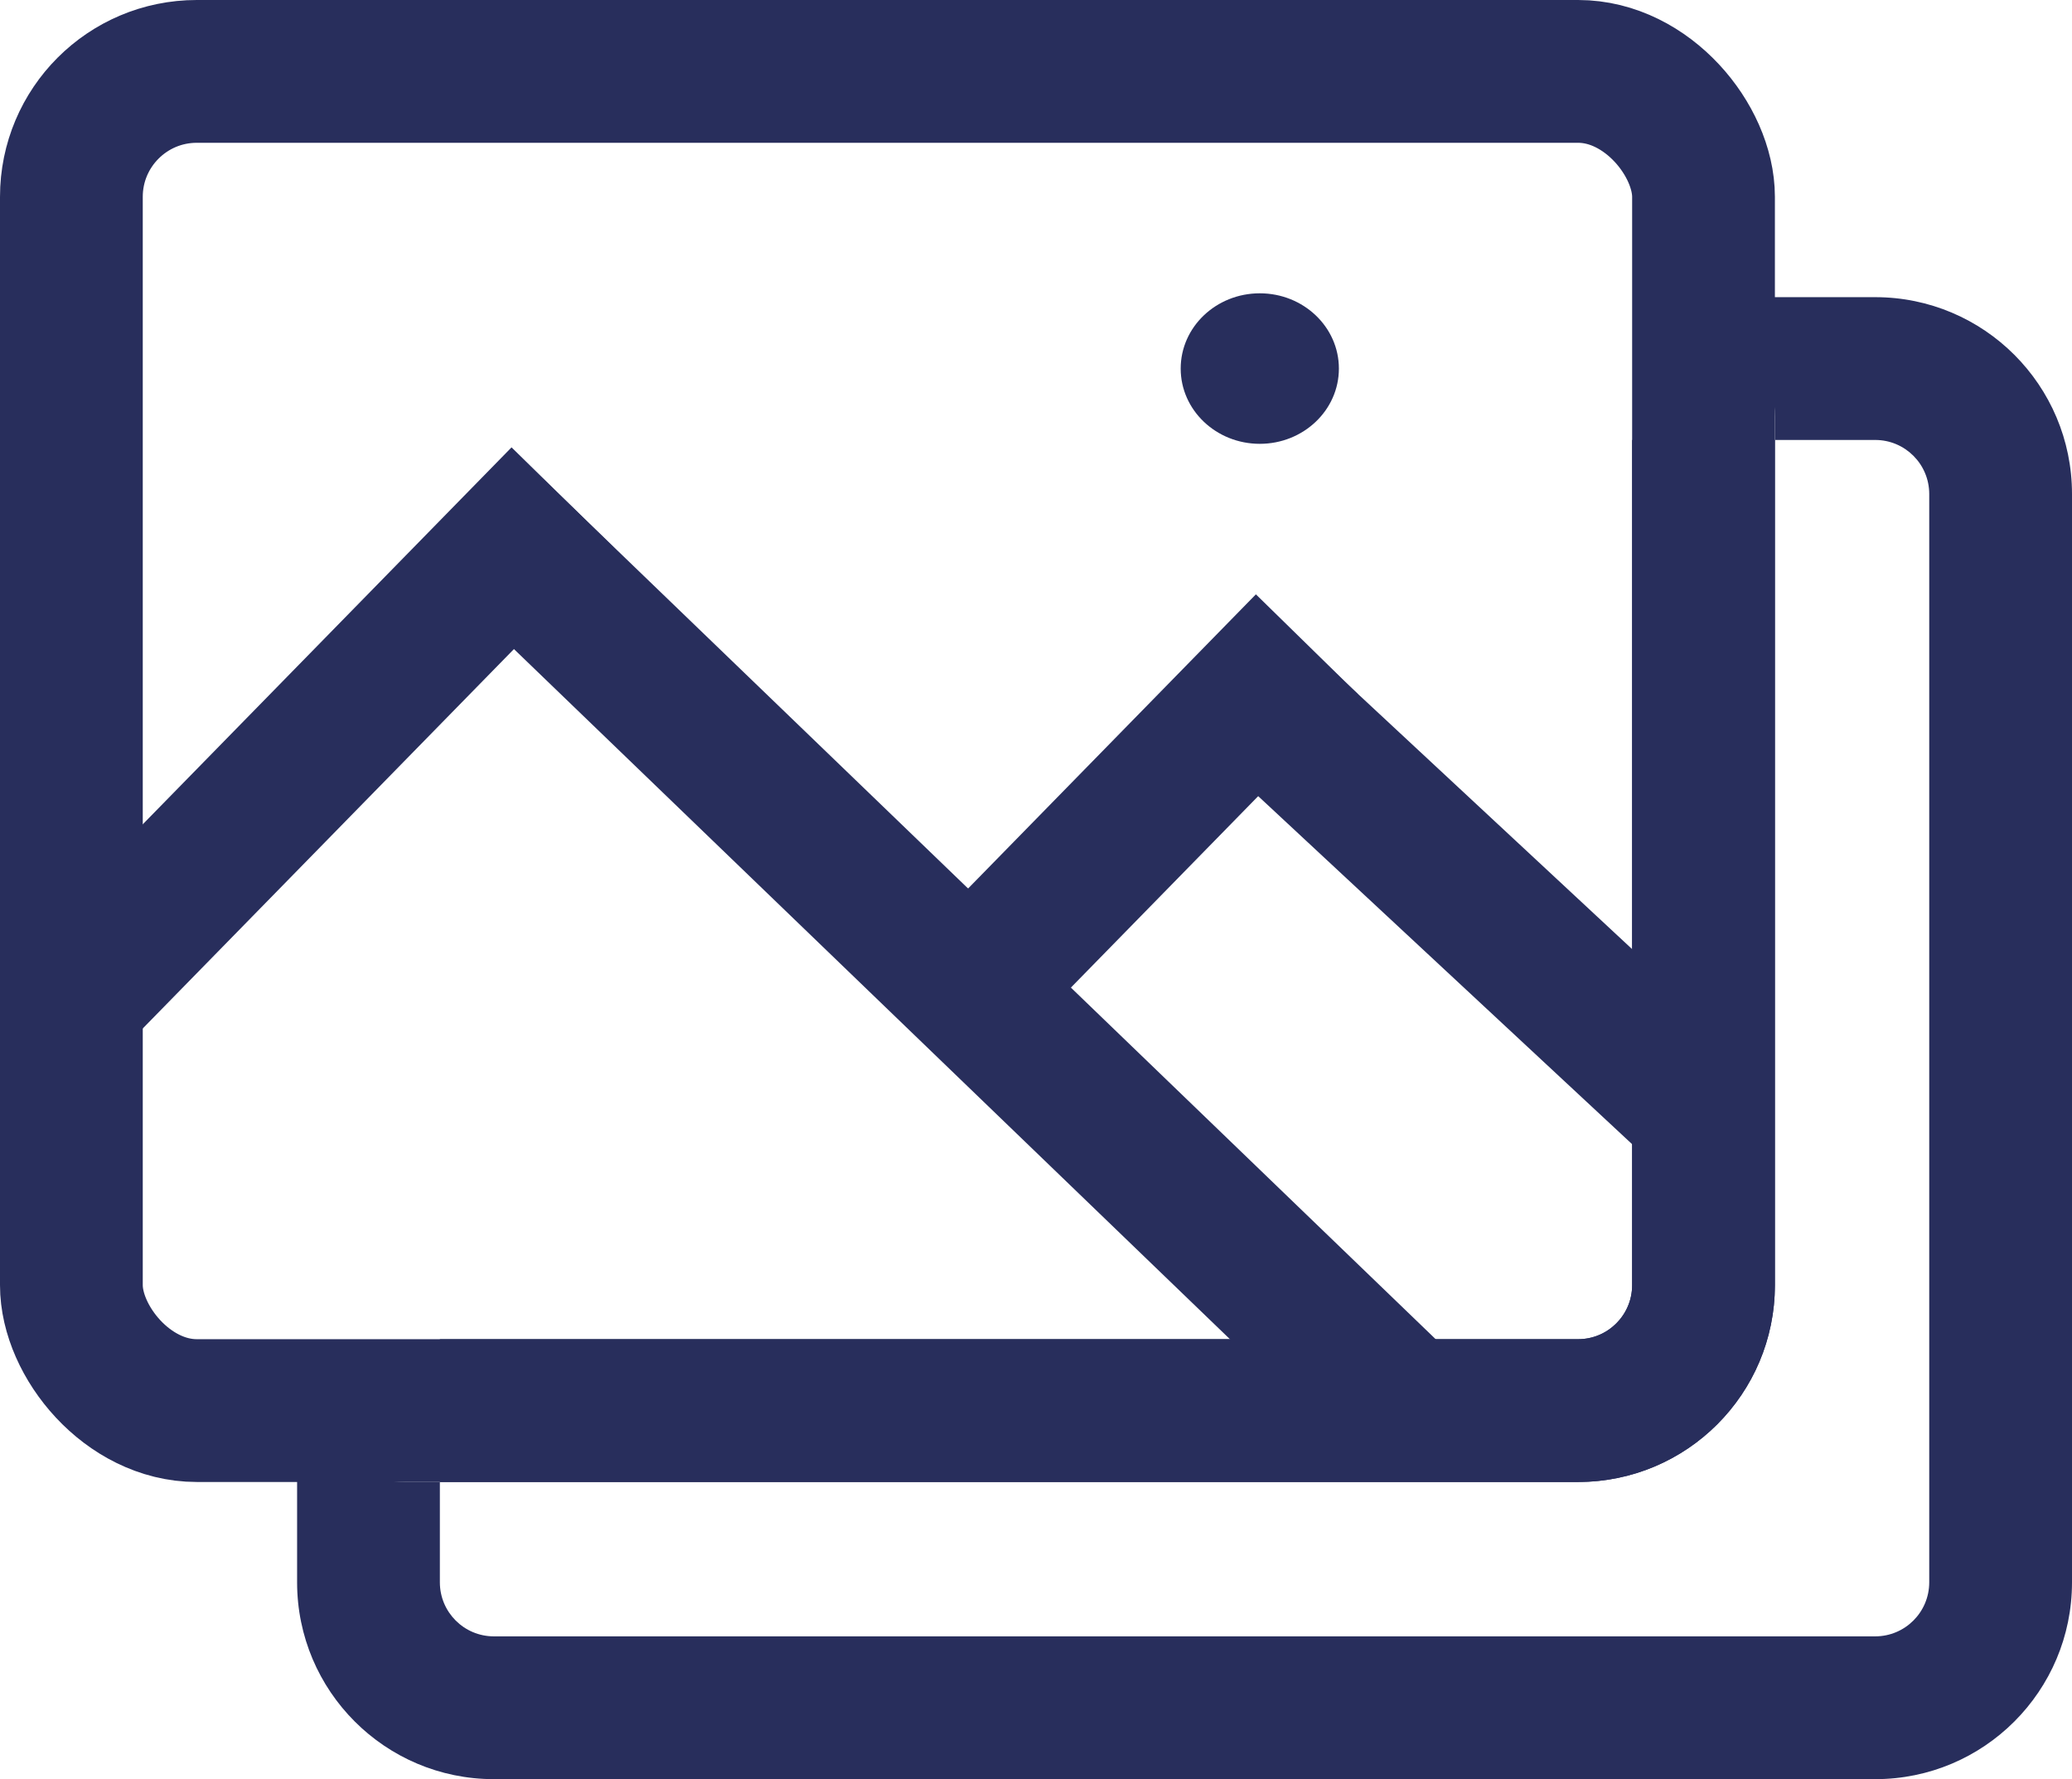 <svg width="537" height="461" viewBox="0 0 537 461" fill="none" xmlns="http://www.w3.org/2000/svg">
<rect x="18.5" y="18.5" width="423" height="347" rx="32.5" stroke="#282e5c" stroke-width="37"/>
<path fill-rule="evenodd" clip-rule="evenodd" d="M486 114H128C120.268 114 114 120.268 114 128V410C114 417.732 120.268 424 128 424H486C493.732 424 500 417.732 500 410V128C500 120.268 493.732 114 486 114ZM128 77C99.834 77 77 99.834 77 128V410C77 438.167 99.834 461 128 461H486C514.167 461 537 438.167 537 410V128C537 99.834 514.167 77 486 77H128ZM423 114H128C120.268 114 114 120.268 114 128V347H409C416.732 347 423 340.732 423 333V114ZM128 77C99.834 77 77 99.834 77 128V356C77 371.464 89.536 384 105 384H409C437.167 384 460 361.167 460 333V108C460 90.879 446.121 77 429 77H128Z" fill="#282e5c"/>
<rect x="132.576" y="115.917" width="37" height="188" transform="rotate(44.38 132.576 115.917)" fill="#282e5c"/>
<rect x="325.49" y="154" width="37" height="139.64" transform="rotate(44.38 325.49 154)" fill="#282e5c"/>
<path d="M115 150.642L140.674 124L385.497 359.928L377.17 368.568C367.59 378.51 351.763 378.803 341.821 369.222L115 150.642Z" fill="#282e5c"/>
<path d="M299.806 181.836L325.011 154.75L448.457 269.623C457.756 278.277 458.28 292.83 449.626 302.129L440.089 312.378L299.806 181.836Z" fill="#282e5c"/>
<ellipse cx="326.5" cy="95.5" rx="20.5" ry="19.5" fill="#282e5c"/>
</svg>
